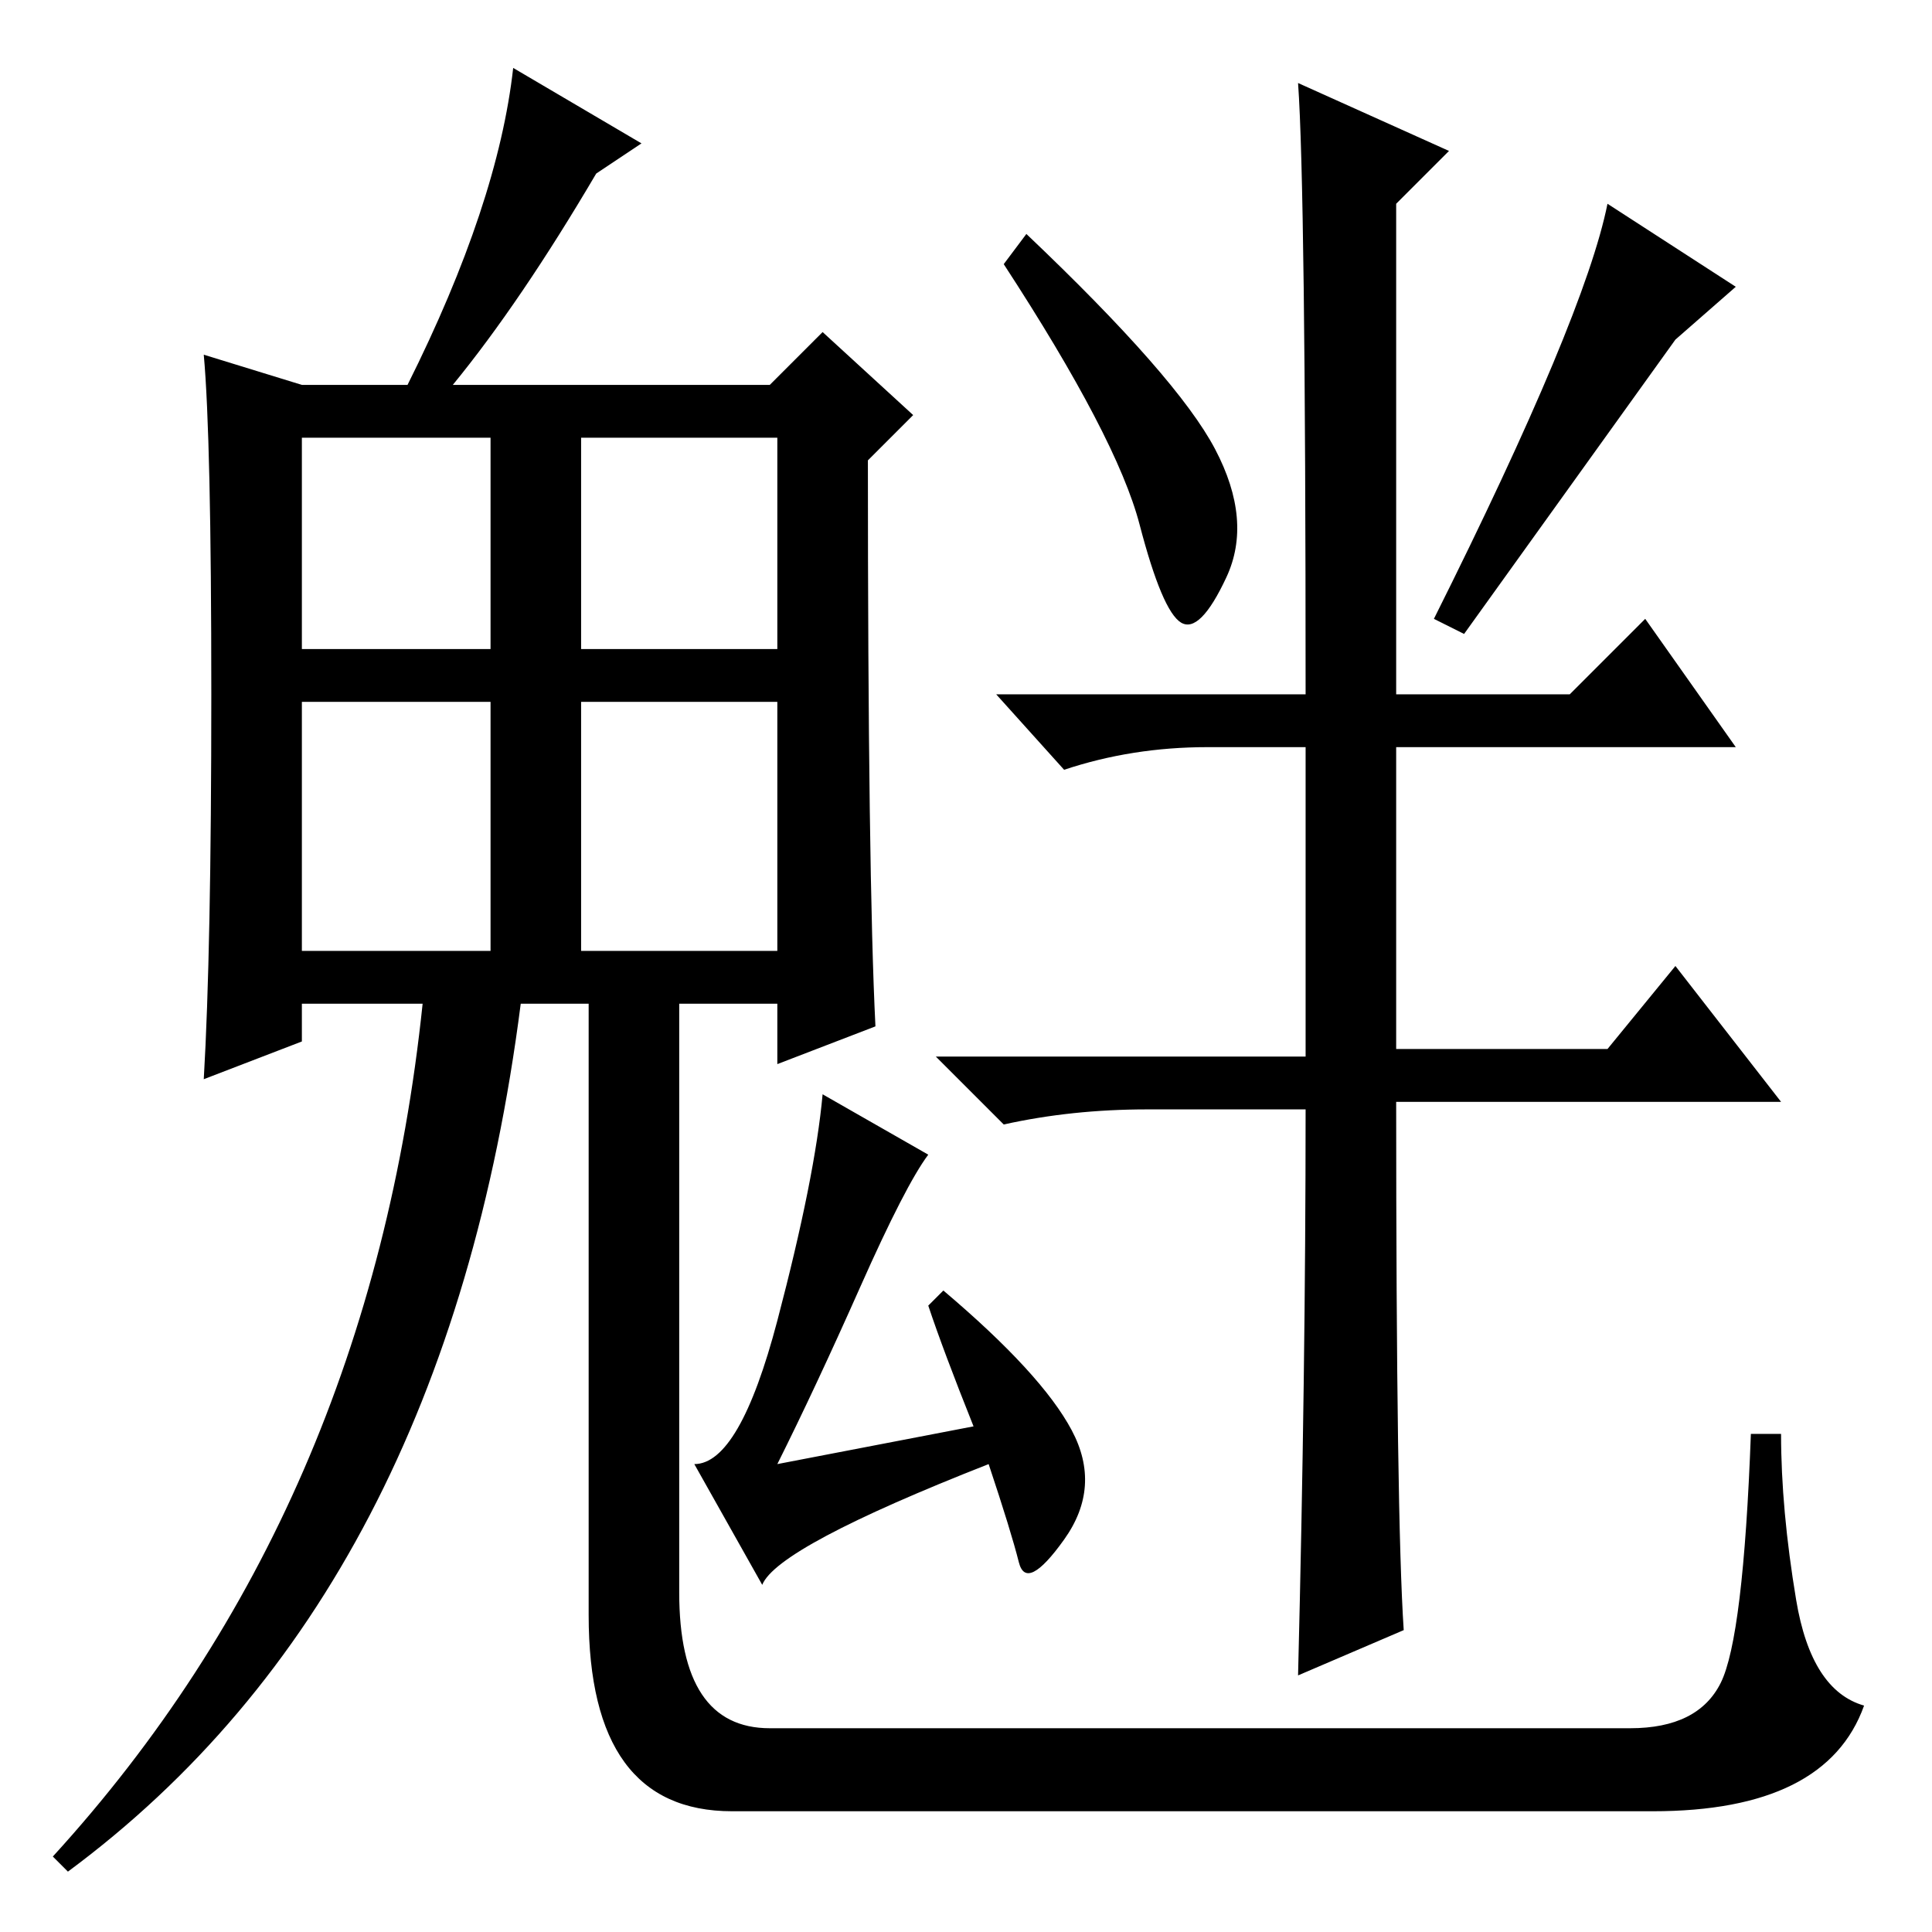 <?xml version="1.0" standalone="no"?>
<!DOCTYPE svg PUBLIC "-//W3C//DTD SVG 1.1//EN" "http://www.w3.org/Graphics/SVG/1.1/DTD/svg11.dtd" >
<svg xmlns="http://www.w3.org/2000/svg" xmlns:xlink="http://www.w3.org/1999/xlink" version="1.1" viewBox="0 -36 256 256">
  <g transform="matrix(1 0 0 -1 0 220)">
   <path fill="currentColor"
d="M230 218l-8 -7l-28 -39l-4 2q20 40 23 55zM161 196.5q5 -9.5 1.5 -17t-6 -6t-5.5 13t-18 34.5l3 4q20 -19 25 -28.5zM186 40l-14 -6q1 40 1 75h-21q-10 0 -19 -2l-9 9h49v41h-13q-10 0 -19 -3l-9 10h41q0 67 -1 81l20 -9l-7 -7v-65h23l10 10l12 -17h-45v-40h28l9 11
l14 -18h-51q0 -55 1 -70zM123 103q-3 -4 -9 -17.5t-11 -23.5l26 5q-4 10 -6 16l2 2q13 -11 17 -18.5t-1 -14.5t-6 -3t-4 13q-28 -11 -30 -16l-9 16q6 0 11 19t6 30zM40 170h25v28h-25v-28zM77 170h26v28h-26v-28zM40 130h25v33h-25v-33zM77 130h26v33h-26v-33zM90 126v-19
v-62q0 -18 12 -18h114q9 0 12 6t4 33h4q0 -10 2 -22t9 -14q-5 -14 -28 -14h-122q-19 0 -19 26v84h12zM9 8l-2 2q42 46 49 113h-16v-5l-13 -5q1 17 1 51t-1 45l13 -4h14q12 24 14 42l17 -10l-6 -4q-10 -17 -19 -28h42l7 7l12 -11l-6 -6q0 -55 1 -75l-13 -5v8h-34
q-10 -78 -60 -115z" />
  </g>

</svg>
